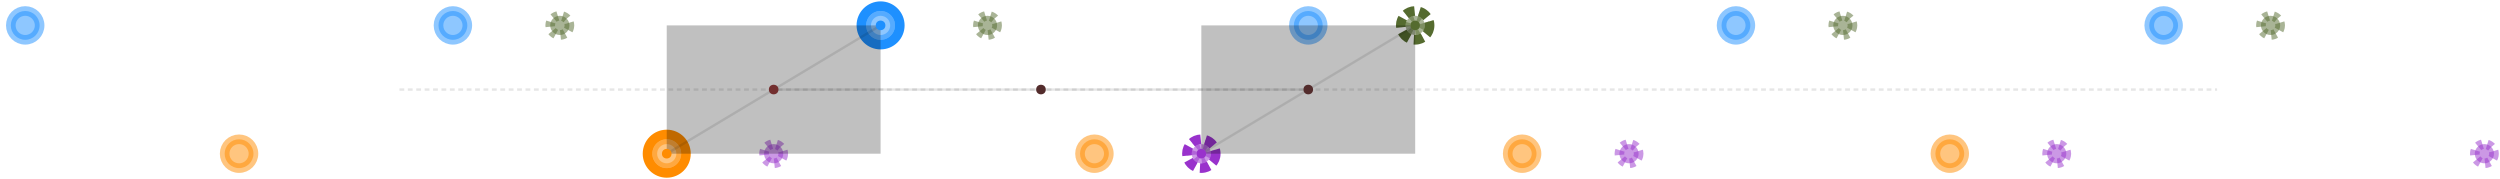 
<svg version="1.1" id="svg-325476672759" xmlns:xlink="http://www.w3.org/1999/xlink" xmlns="http://www.w3.org/2000/svg" viewBox="-21 -128 2082 149" title="G2-walk_Generated-Regular_PI_25_DC_75_C1p50">

<style>
/*  */
#svg-325476672759 .left_pes { fill: DodgerBlue; opacity: 0.5; }
#svg-325476672759 .right_pes { fill: DarkOrange; opacity: 0.5; }
#svg-325476672759 .left_manus { fill: DarkOliveGreen; opacity: 0.5; }
#svg-325476672759 .right_manus { fill: DarkOrchid; opacity: 0.5; }
#svg-325476672759 .left_pes { stroke: DodgerBlue; fill: DodgerBlue; stroke-width: 8px; opacity: 0.5; }
#svg-325476672759 .left_pes.assumed { fill: white; opacity: 0.33; }
#svg-325476672759 .left_pes-marker { stroke: DodgerBlue; fill: transparent; stroke-width: 8px; }
#svg-325476672759 .right_pes { stroke: DarkOrange; fill: DarkOrange; stroke-width: 8px; opacity: 0.5; }
#svg-325476672759 .right_pes.assumed { fill: white; opacity: 0.33; }
#svg-325476672759 .right_pes-marker { stroke: DarkOrange; fill: transparent; stroke-width: 8px; }
#svg-325476672759 .left_manus { stroke: DarkOliveGreen; fill: DarkOliveGreen; stroke-width: 8px; opacity: 0.5; stroke-dasharray: 4,4; }
#svg-325476672759 .left_manus.assumed { fill: white; opacity: 0.33; stroke-dasharray: 4,4; }
#svg-325476672759 .left_manus-marker { stroke: DarkOliveGreen; fill: transparent; stroke-width: 8px; stroke-dasharray: 8,4; }
#svg-325476672759 .right_manus { stroke: DarkOrchid; fill: DarkOrchid; stroke-width: 8px; opacity: 0.5; stroke-dasharray: 4,4; }
#svg-325476672759 .right_manus.assumed { fill: white; opacity: 0.33; stroke-dasharray: 4,4; }
#svg-325476672759 .right_manus-marker { stroke: DarkOrchid; fill: transparent; stroke-width: 8px; stroke-dasharray: 8,4; }
/*  */
</style>
<circle class="left_pes track-pos" r="12" cx="0.0" cy="-106.852" data-uid="2507" data-x-unc="0.05" data-y="0.3" data-color="DodgerBlue" data-x="0.0" data-y-unc="0.05"></circle>
<circle class="left_pes track-pos" r="12" cx="356.174" cy="-106.852" data-uid="2508" data-x-unc="0.05" data-y="0.3" data-color="DodgerBlue" data-x="1.0" data-annotation="F" data-y-unc="0.05"></circle>
<circle class="left_pes track-pos" r="12" cx="712.348" cy="-106.852" data-uid="2509" data-x-unc="0.05" data-y="0.3" data-color="DodgerBlue" data-x="2.0" data-annotation="F" data-y-unc="0.05"></circle>
<circle class="left_pes track-pos" r="12" cx="1068.522" cy="-106.852" data-uid="2510" data-x-unc="0.05" data-y="0.3" data-color="DodgerBlue" data-x="3.0" data-annotation="F" data-y-unc="0.05"></circle>
<circle class="left_pes track-pos" r="12" cx="1424.696" cy="-106.852" data-uid="2511" data-x-unc="0.05" data-y="0.3" data-color="DodgerBlue" data-x="4.0" data-annotation="F" data-y-unc="0.05"></circle>
<circle class="left_pes track-pos" r="12" cx="1780.87" cy="-106.852" data-uid="2512" data-x-unc="0.05" data-y="0.3" data-color="DodgerBlue" data-x="5.0" data-annotation="F" data-y-unc="0.05"></circle>
<circle id="left_pes" class="left_pes-marker FIXED" r="16.0" cx="712.348" cy="-106.852"></circle>
<circle class="right_pes track-pos" r="12" cx="178.087" cy="-0.0" data-uid="2513" data-x-unc="0.05" data-y="0.0" data-color="DarkOrange" data-x="0.5" data-annotation="F" data-y-unc="0.05"></circle>
<circle class="right_pes track-pos" r="12" cx="534.261" cy="-0.0" data-uid="2514" data-x-unc="0.05" data-y="0.0" data-color="DarkOrange" data-x="1.5" data-annotation="F" data-y-unc="0.05"></circle>
<circle class="right_pes track-pos" r="12" cx="890.435" cy="-0.0" data-uid="2515" data-x-unc="0.05" data-y="0.0" data-color="DarkOrange" data-x="2.5" data-annotation="F" data-y-unc="0.05"></circle>
<circle class="right_pes track-pos" r="12" cx="1246.609" cy="-0.0" data-uid="2516" data-x-unc="0.05" data-y="0.0" data-color="DarkOrange" data-x="3.5" data-annotation="F" data-y-unc="0.05"></circle>
<circle class="right_pes track-pos" r="12" cx="1602.783" cy="-0.0" data-uid="2517" data-x-unc="0.05" data-y="0.0" data-color="DarkOrange" data-x="4.5" data-annotation="F" data-y-unc="0.05"></circle>
<circle id="right_pes" class="right_pes-marker MOVING" r="16.0" cx="534.261" cy="0"></circle>
<circle class="left_manus track-pos" r="8" cx="445.217" cy="-106.852" data-uid="2520" data-x-unc="0.05" data-y="0.3" data-color="DarkOliveGreen" data-x="1.25" data-annotation="F" data-y-unc="0.05"></circle>
<circle class="left_manus track-pos" r="8" cx="801.391" cy="-106.852" data-uid="2521" data-x-unc="0.05" data-y="0.3" data-color="DarkOliveGreen" data-x="2.25" data-annotation="F" data-y-unc="0.05"></circle>
<circle class="left_manus track-pos" r="8" cx="1157.565" cy="-106.852" data-uid="2522" data-x-unc="0.05" data-y="0.3" data-color="DarkOliveGreen" data-x="3.25" data-annotation="F" data-y-unc="0.05"></circle>
<circle class="left_manus track-pos" r="8" cx="1513.739" cy="-106.852" data-uid="2523" data-x-unc="0.05" data-y="0.3" data-color="DarkOliveGreen" data-x="4.25" data-annotation="F" data-y-unc="0.05"></circle>
<circle class="left_manus track-pos" r="8" cx="1869.913" cy="-106.852" data-uid="2524" data-x-unc="0.05" data-y="0.3" data-color="DarkOliveGreen" data-x="5.25" data-annotation="F" data-y-unc="0.05"></circle>
<circle id="left_manus" class="left_manus-marker FIXED" r="12.0" cx="1157.565" cy="-106.852"></circle>
<circle class="right_manus track-pos" r="8" cx="623.304" cy="-0.0" data-uid="2526" data-x-unc="0.05" data-y="0.0" data-color="DarkOrchid" data-x="1.75" data-annotation="F" data-y-unc="0.05"></circle>
<circle class="right_manus track-pos" r="8" cx="979.478" cy="-0.0" data-uid="2527" data-x-unc="0.05" data-y="0.0" data-color="DarkOrchid" data-x="2.75" data-annotation="F" data-y-unc="0.05"></circle>
<circle class="right_manus track-pos" r="8" cx="1335.652" cy="-0.0" data-uid="2528" data-x-unc="0.05" data-y="0.0" data-color="DarkOrchid" data-x="3.75" data-annotation="F" data-y-unc="0.05"></circle>
<circle class="right_manus track-pos" r="8" cx="1691.826" cy="-0.0" data-uid="2529" data-x-unc="0.05" data-y="0.0" data-color="DarkOrchid" data-x="4.75" data-annotation="F" data-y-unc="0.05"></circle>
<circle class="right_manus track-pos" r="8" cx="2048.0" cy="-0.0" data-uid="2530" data-x-unc="0.05" data-y="0.0" data-color="DarkOrchid" data-x="5.75" data-annotation="F" data-y-unc="0.05"></circle>
<circle id="right_manus" class="right_manus-marker FIXED" r="12.0" cx="979.478" cy="0"></circle>
<path d="M311.652,-53.426L329.461,-53.426L347.27,-53.426L365.078,-53.426L382.887,-53.426L400.696,-53.426L418.504,-53.426L436.313,-53.426L454.122,-53.426L471.93,-53.426L489.739,-53.426L507.548,-53.426L525.357,-53.426L543.165,-53.426L560.974,-53.426L578.783,-53.426L596.591,-53.426L614.4,-53.426L632.209,-53.426L650.017,-53.426L667.826,-53.426L685.635,-53.426L703.443,-53.426L721.252,-53.426L739.061,-53.426L756.87,-53.426L774.678,-53.426L792.487,-53.426L810.296,-53.426L828.104,-53.426L845.913,-53.426L863.722,-53.426L881.53,-53.426L899.339,-53.426L917.148,-53.426L934.957,-53.426L952.765,-53.426L970.574,-53.426L988.383,-53.426L1006.191,-53.426L1024,-53.426L1041.809,-53.426L1059.617,-53.426L1077.426,-53.426L1095.235,-53.426L1113.043,-53.426L1130.852,-53.426L1148.661,-53.426L1166.47,-53.426L1184.278,-53.426L1202.087,-53.426L1219.896,-53.426L1237.704,-53.426L1255.513,-53.426L1273.322,-53.426L1291.13,-53.426L1308.939,-53.426L1326.748,-53.426L1344.557,-53.426L1362.365,-53.426L1380.174,-53.426L1397.983,-53.426L1415.791,-53.426L1433.6,-53.426L1451.409,-53.426L1469.217,-53.426L1487.026,-53.426L1504.835,-53.426L1522.643,-53.426L1540.452,-53.426L1558.261,-53.426L1576.07,-53.426L1593.878,-53.426L1611.687,-53.426L1629.496,-53.426L1647.304,-53.426L1665.113,-53.426L1682.922,-53.426L1700.73,-53.426L1718.539,-53.426L1736.348,-53.426L1754.157,-53.426L1771.965,-53.426L1789.774,-53.426L1807.583,-53.426L1825.391,-53.426" style="stroke: rgba(0, 0, 0, 0.098); stroke-dasharray: 4, 3; stroke-width: 2; fill: transparent; pointer-events: none;"></path><line id="left_pes_coupling" class="pes-coupling-assembly" x1="712.348" y1="-106.852" x2="623.304" y2="-53.426" style="stroke: rgba(0, 0, 0, 0.098); stroke-width: 2; pointer-events: none;"></line><line id="right_pes_coupling" class="pes-coupling-assembly" x1="534.261" y1="0" x2="623.304" y2="-53.426" style="stroke: rgba(0, 0, 0, 0.098); stroke-width: 2; pointer-events: none;"></line><line id="left_manus_coupling" class="manus-coupling-assembly" x1="1157.565" y1="-106.852" x2="1068.522" y2="-53.426" style="stroke: rgba(0, 0, 0, 0.098); stroke-width: 2; pointer-events: none;"></line><line id="right_manus_coupling" class="manus-coupling-assembly" x1="979.478" y1="0" x2="1068.522" y2="-53.426" style="stroke: rgba(0, 0, 0, 0.098); stroke-width: 2; pointer-events: none;"></line><line id="coupling_length_pes" class="pes-coupling-assembly" x1="623.304" y1="-53.426" x2="845.913" y2="-53.426" style="stroke: rgba(0, 0, 0, 0.098); stroke-width: 2; pointer-events: none;"></line><line id="coupling_length_manus" class="manus-coupling-assembly" x1="845.913" y1="-53.426" x2="1068.522" y2="-53.426" style="stroke: rgba(0, 0, 0, 0.098); stroke-width: 2; pointer-events: none;"></line><path id="rear_support_box" d="M534.261,-106.852L712.348,-106.852L712.348,0L534.261,0" style="fill: rgba(0, 0, 0, 0.247); pointer-events: none;"></path><path id="forward_support_box" d="M979.478,-106.852L1157.565,-106.852L1157.565,0L979.478,0" style="fill: rgba(0, 0, 0, 0.247); pointer-events: none;"></path><circle id="rear_coupler" class="pes-coupling-assembly" r="4" style="fill: rgb(115, 47, 47); pointer-events: none;" cx="623.304" cy="-53.426"></circle><circle id="forward_coupler" class="manus-coupling-assembly" r="4" style="fill: rgb(83, 44, 44); pointer-events: none;" cx="1068.522" cy="-53.426"></circle><circle id="geometric_center" r="4" style="fill: rgb(83, 44, 44); pointer-events: none;" cx="845.913" cy="-53.426"></circle><circle id="left_pes_pin" r="4" style="fill: dodgerblue; pointer-events: none;" cx="712.348" cy="-106.852"></circle><circle id="right_pes_pin" r="4" style="fill: darkorange; pointer-events: none;" cx="534.261" cy="0"></circle><circle id="left_manus_pin" r="4" style="fill: darkolivegreen; pointer-events: none;" cx="1157.565" cy="-106.852"></circle><circle id="right_manus_pin" r="4" style="fill: darkorchid; pointer-events: none;" cx="979.478" cy="0"></circle></svg>